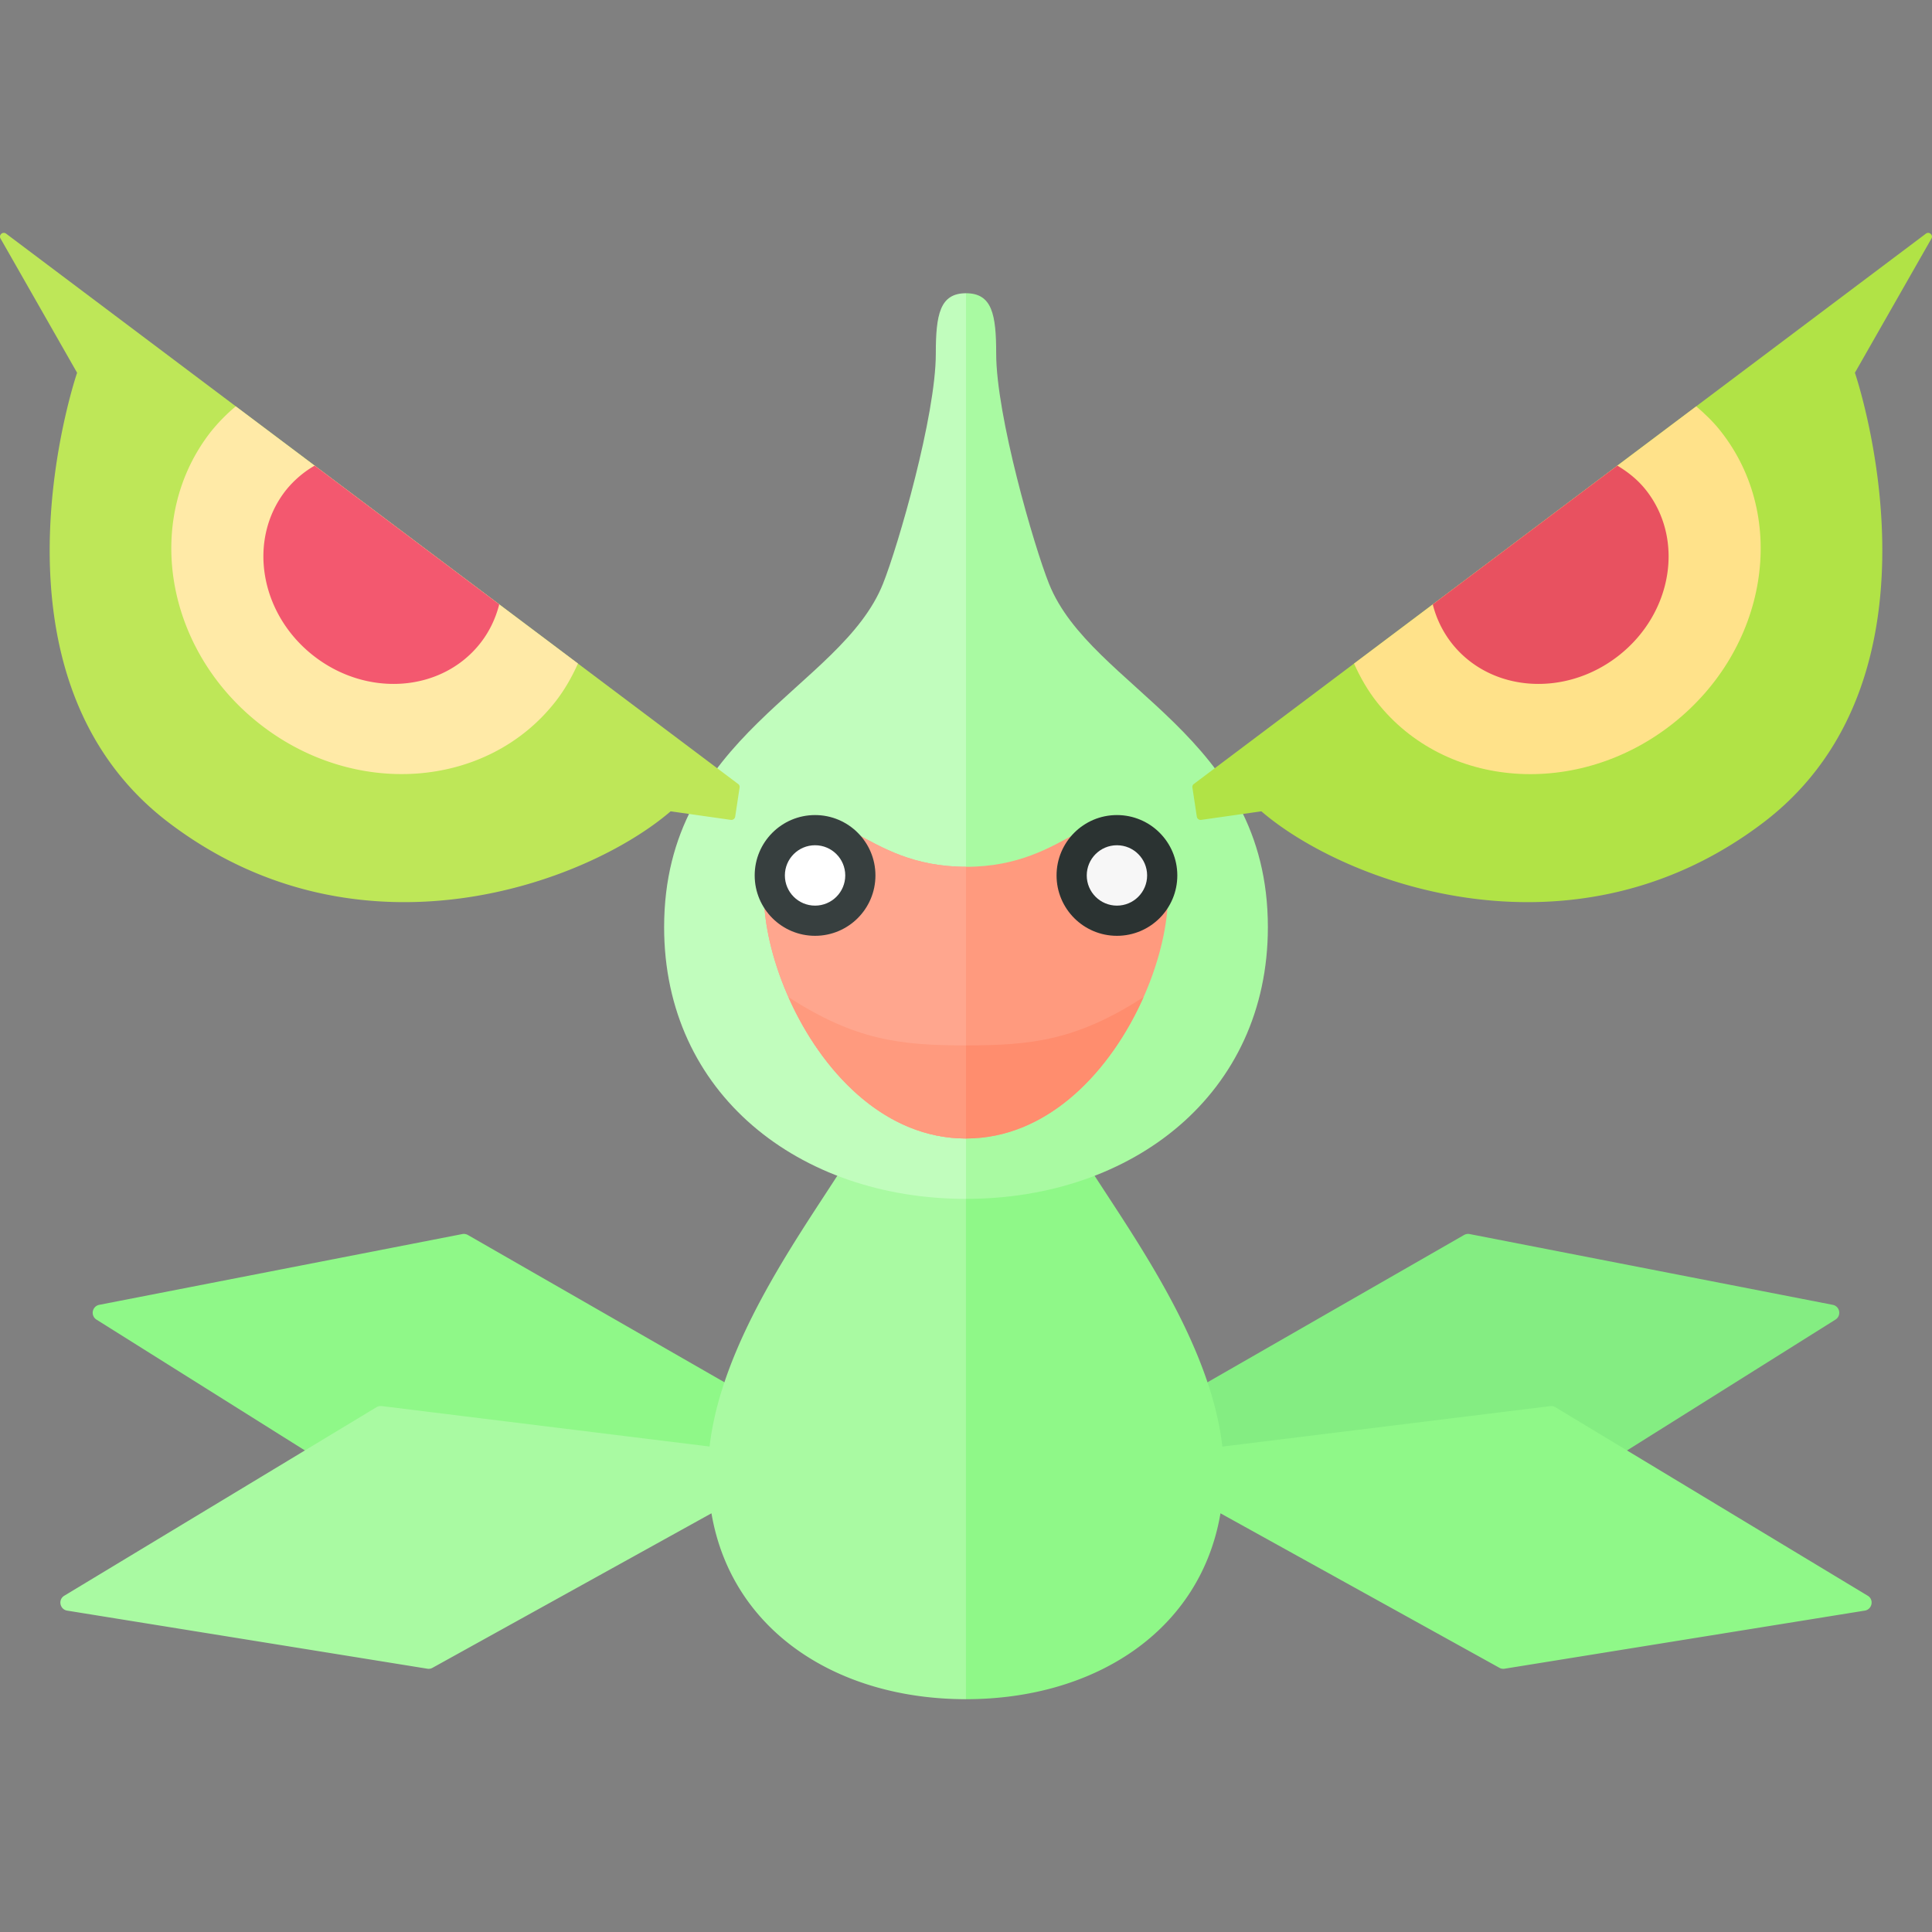 <svg xmlns="http://www.w3.org/2000/svg" width="32" height="32"><rect width="100%" height="100%" fill="#808080" stroke="none"/><path fill="#8FF888" d="M1.644 21.612l6.013-1.172a.134.134 0 01.092.015l5.625 3.229a.135.135 0 01.065.141l-.039.211a.134.134 0 01-.111.108l-6.41.989a.136.136 0 01-.092-.019l-5.189-3.257a.134.134 0 01.046-.245z"/><path fill="#84ED82" d="M30.401 21.857l-5.189 3.257a.135.135 0 01-.092.019l-6.41-.989a.134.134 0 01-.111-.108l-.039-.211a.136.136 0 01.065-.141l5.625-3.229a.135.135 0 01.092-.015l6.013 1.172c.12.023.149.18.046.245z"/><path fill="#A9FAA2" d="M13.875 19.464c-.728 1.128-1.932 2.831-2.122 4.495l-5.43-.67a.136.136 0 00-.086.018L1.065 26.43c-.107.064-.075.227.048.247l5.965.962c.03.005.06 0 .086-.015l4.62-2.559c.332 1.95 2.085 3.079 4.216 3.079v-8.571c-.571-.002-1.823-.577-2.125-.109z"/><path fill="#8FF888" d="M30.935 26.43l-5.173-3.122a.13.13 0 00-.086-.018l-5.43.67c-.19-1.664-1.394-3.367-2.122-4.495-.302-.468-1.554.108-2.125.108v8.571c2.131 0 3.885-1.128 4.216-3.079l4.62 2.559c.026.015.057.02.086.015l5.965-.962c.124-.02.156-.183.049-.247z"/><path fill="#C1FDBD" d="M16 4.857c-.433 0-.5.353-.5 1 0 1.029-.625 3.187-.875 3.812C13.929 11.411 11 12.17 11 15.357c0 2.761 2.239 4.5 5 4.5v-15z"/><path fill="#BEE758" d="M12.226 12.985L.101 3.87c-.055-.041-.126.022-.092.081l1.268 2.223s-1.714 4.996 1.519 7.452c3.165 2.404 6.923 1.006 8.312-.188l.998.142a.064.064 0 00.071-.053l.073-.483a.06.06 0 00-.024-.059z"/><path fill="#FFEAA7" d="M3.905 6.73a3.028 3.028 0 00-.405.411c-1.133 1.436-.777 3.606.795 4.845 1.572 1.24 3.764 1.081 4.897-.355.158-.2.28-.417.381-.641L3.905 6.73z"/><path fill="#F3586F" d="M5.212 7.712a1.714 1.714 0 00-.475.406c-.64.812-.439 2.038.449 2.738s2.128.611 2.768-.201c.154-.195.256-.415.315-.645L5.212 7.712z"/><path fill="#A9FAA2" d="M16 4.857c.433 0 .5.353.5 1 0 1.029.625 3.187.875 3.812C18.071 11.411 21 12.17 21 15.357c0 2.761-2.239 4.5-5 4.5v-15z"/><path fill="#B1E346" d="M19.774 12.985L31.899 3.87c.054-.041.125.022.092.081l-1.268 2.223s1.714 4.996-1.519 7.452c-3.165 2.404-6.923 1.006-8.312-.188l-.998.142a.064.064 0 01-.071-.053l-.073-.483a.06.06 0 01.024-.059z"/><path fill="#FFE28A" d="M28.095 6.73c.144.125.284.257.405.412 1.133 1.436.777 3.606-.795 4.845-1.572 1.24-3.764 1.081-4.897-.355-.158-.2-.28-.417-.381-.641l5.668-4.261z"/><path fill="#E85160" d="M26.788 7.712c.177.106.341.236.475.406.64.812.439 2.038-.449 2.738s-2.128.611-2.768-.201a1.724 1.724 0 01-.315-.645l3.057-2.298z"/><path fill="#FF9A7E" d="M19.035 13.869c-.945-.812-1.285.488-3.035.488s-2.09-1.3-3.035-.488c-.973.836.41 4.988 3.035 4.988s4.008-4.152 3.035-4.988z"/><path fill="#FF8D6E" d="M16 17.315c1.083 0 1.833-.083 2.941-.8-.534 1.204-1.567 2.342-2.941 2.342v-1.542z"/><path fill="#FFA68E" d="M16 14.357c-1.75 0-2.09-1.3-3.035-.488-.973.836.41 4.988 3.035 4.988v-4.5z"/><path fill="#FF9A7E" d="M16 17.315c-1.083 0-1.833-.083-2.941-.8.534 1.204 1.567 2.342 2.941 2.342v-1.542z"/><circle fill="#373F3F" cx="13.5" cy="14.5" r="1"/><circle fill="#FFF" cx="13.5" cy="14.5" r=".5"/><circle fill="#2B3332" cx="18.5" cy="14.5" r="1"/><circle fill="#F7F7F7" cx="18.5" cy="14.5" r=".5"/></svg>